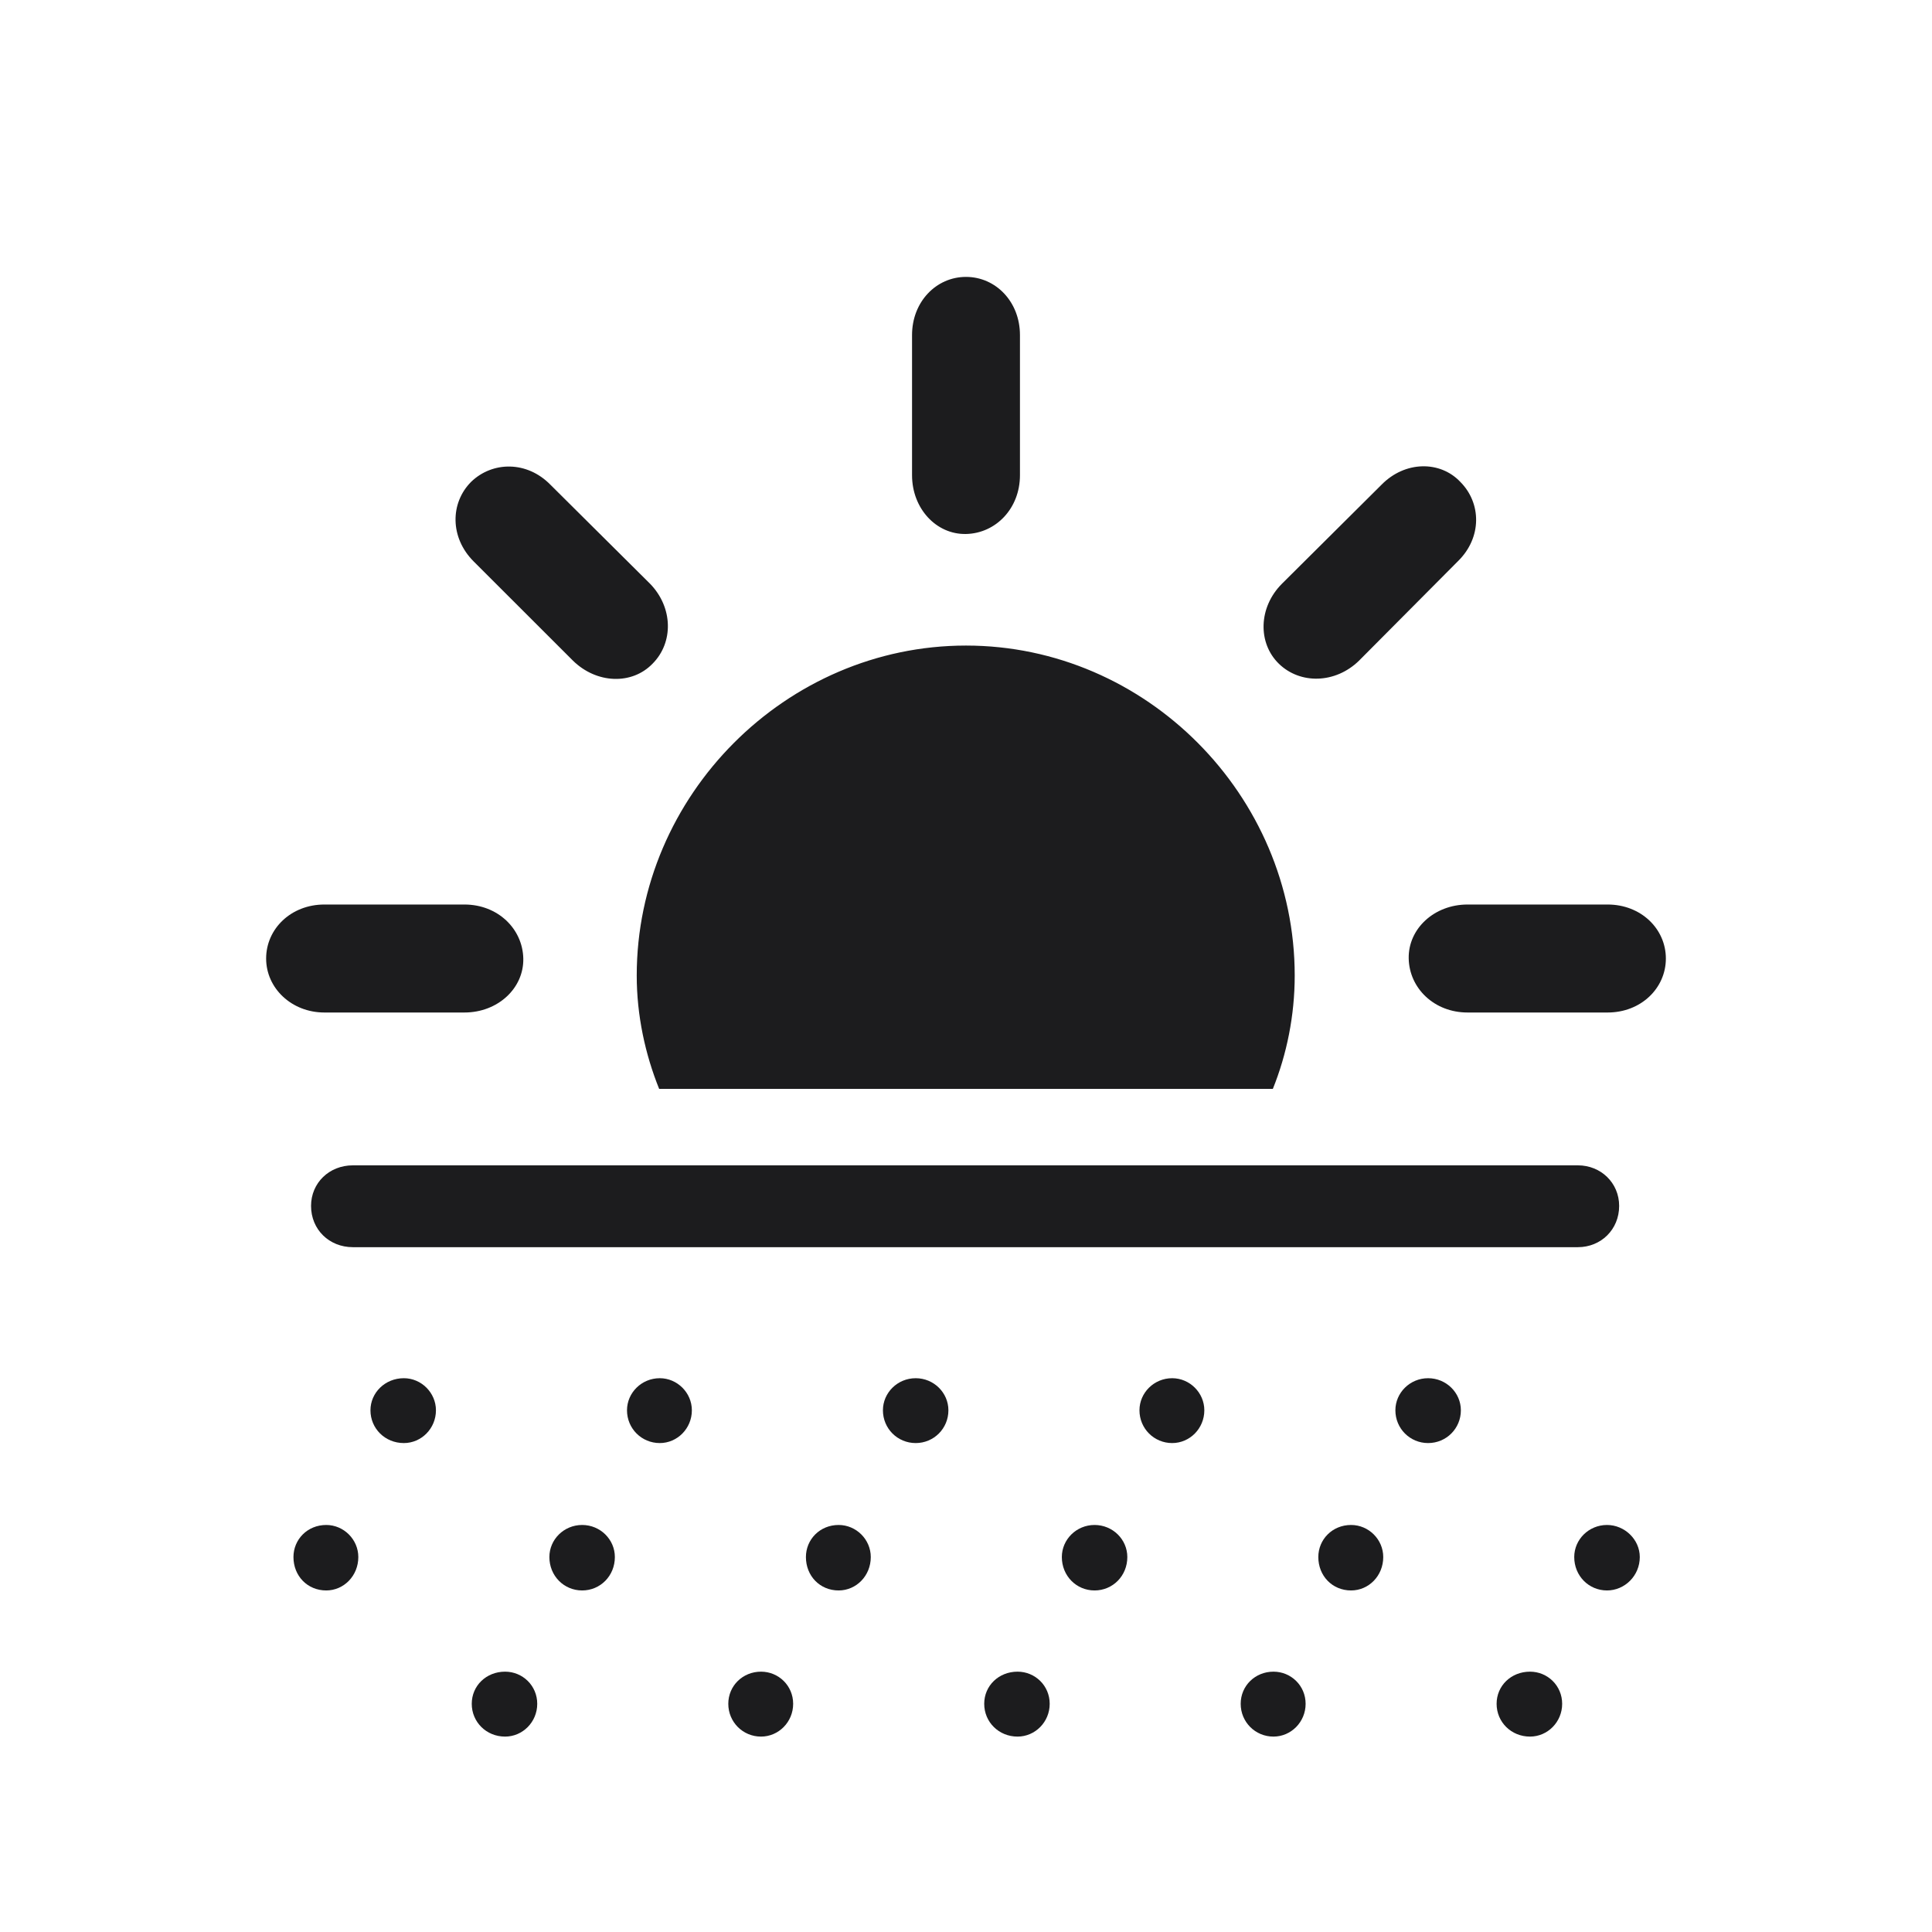 <svg width="28" height="28" viewBox="0 0 28 28" fill="none" xmlns="http://www.w3.org/2000/svg">
<path d="M14 7.739C14.431 7.73 14.782 7.37 14.782 6.887V4.856C14.782 4.373 14.431 4.013 14 4.013C13.569 4.013 13.218 4.373 13.218 4.856V6.887C13.218 7.37 13.569 7.748 14 7.739ZM18.535 9.62C18.843 9.919 19.352 9.91 19.695 9.576L21.128 8.135C21.48 7.792 21.471 7.291 21.163 6.983C20.873 6.676 20.363 6.676 20.02 7.027L18.579 8.46C18.236 8.803 18.227 9.321 18.535 9.62ZM9.456 9.62C9.764 9.312 9.755 8.803 9.421 8.46L7.979 7.027C7.637 6.676 7.136 6.685 6.828 6.983C6.521 7.291 6.521 7.792 6.863 8.135L8.305 9.576C8.647 9.91 9.157 9.928 9.456 9.62ZM18.764 14.138C18.764 11.527 16.61 9.356 14 9.356C11.39 9.356 9.228 11.527 9.228 14.138C9.228 14.718 9.351 15.28 9.553 15.781H18.447C18.649 15.28 18.764 14.718 18.764 14.138ZM4.701 14.674H6.731C7.215 14.674 7.593 14.322 7.584 13.892C7.575 13.461 7.215 13.109 6.731 13.109H4.701C4.218 13.109 3.857 13.461 3.857 13.892C3.857 14.322 4.227 14.674 4.701 14.674ZM21.269 14.674H23.299C23.782 14.674 24.143 14.322 24.143 13.892C24.143 13.461 23.782 13.109 23.299 13.109H21.269C20.785 13.109 20.407 13.461 20.416 13.892C20.425 14.322 20.785 14.674 21.269 14.674ZM5.114 18.075H22.868C23.202 18.075 23.466 17.82 23.466 17.477C23.466 17.144 23.202 16.889 22.868 16.889H5.114C4.771 16.889 4.508 17.144 4.508 17.477C4.508 17.82 4.771 18.075 5.114 18.075ZM5.853 20.914C6.107 20.914 6.318 20.703 6.318 20.439C6.318 20.185 6.107 19.974 5.853 19.974C5.58 19.974 5.369 20.185 5.369 20.439C5.369 20.703 5.58 20.914 5.853 20.914ZM9.562 20.914C9.816 20.914 10.027 20.703 10.027 20.439C10.027 20.185 9.816 19.974 9.562 19.974C9.298 19.974 9.087 20.185 9.087 20.439C9.087 20.703 9.298 20.914 9.562 20.914ZM13.271 20.914C13.534 20.914 13.745 20.703 13.745 20.439C13.745 20.185 13.534 19.974 13.271 19.974C13.007 19.974 12.796 20.185 12.796 20.439C12.796 20.703 13.007 20.914 13.271 20.914ZM16.988 20.914C17.243 20.914 17.454 20.703 17.454 20.439C17.454 20.185 17.243 19.974 16.988 19.974C16.725 19.974 16.514 20.185 16.514 20.439C16.514 20.703 16.725 20.914 16.988 20.914ZM20.697 20.914C20.961 20.914 21.172 20.703 21.172 20.439C21.172 20.185 20.961 19.974 20.697 19.974C20.434 19.974 20.223 20.185 20.223 20.439C20.223 20.703 20.434 20.914 20.697 20.914ZM4.728 23.05C4.982 23.05 5.193 22.839 5.193 22.566C5.193 22.311 4.982 22.101 4.728 22.101C4.455 22.101 4.253 22.311 4.253 22.566C4.253 22.839 4.455 23.05 4.728 23.05ZM8.437 23.05C8.7 23.05 8.911 22.839 8.911 22.566C8.911 22.311 8.7 22.101 8.437 22.101C8.173 22.101 7.962 22.311 7.962 22.566C7.962 22.839 8.173 23.05 8.437 23.05ZM12.154 23.05C12.409 23.05 12.62 22.839 12.62 22.566C12.62 22.311 12.409 22.101 12.154 22.101C11.882 22.101 11.68 22.311 11.68 22.566C11.68 22.839 11.882 23.05 12.154 23.05ZM15.863 23.05C16.127 23.05 16.338 22.839 16.338 22.566C16.338 22.311 16.127 22.101 15.863 22.101C15.6 22.101 15.389 22.311 15.389 22.566C15.389 22.839 15.6 23.05 15.863 23.05ZM19.581 23.05C19.836 23.05 20.047 22.839 20.047 22.566C20.047 22.311 19.836 22.101 19.581 22.101C19.309 22.101 19.106 22.311 19.106 22.566C19.106 22.839 19.309 23.05 19.581 23.05ZM23.29 23.05C23.545 23.05 23.765 22.839 23.765 22.566C23.765 22.311 23.545 22.101 23.29 22.101C23.026 22.101 22.815 22.311 22.815 22.566C22.815 22.839 23.026 23.05 23.29 23.05ZM7.32 25.168C7.575 25.168 7.786 24.957 7.786 24.693C7.786 24.43 7.575 24.227 7.32 24.227C7.048 24.227 6.837 24.43 6.837 24.693C6.837 24.957 7.048 25.168 7.32 25.168ZM11.029 25.168C11.284 25.168 11.495 24.957 11.495 24.693C11.495 24.43 11.284 24.227 11.029 24.227C10.766 24.227 10.555 24.43 10.555 24.693C10.555 24.957 10.766 25.168 11.029 25.168ZM14.747 25.168C15.002 25.168 15.213 24.957 15.213 24.693C15.213 24.43 15.002 24.227 14.747 24.227C14.475 24.227 14.264 24.43 14.264 24.693C14.264 24.957 14.475 25.168 14.747 25.168ZM18.456 25.168C18.711 25.168 18.922 24.957 18.922 24.693C18.922 24.43 18.711 24.227 18.456 24.227C18.192 24.227 17.981 24.43 17.981 24.693C17.981 24.957 18.192 25.168 18.456 25.168ZM22.174 25.168C22.429 25.168 22.64 24.957 22.64 24.693C22.64 24.43 22.429 24.227 22.174 24.227C21.901 24.227 21.69 24.43 21.69 24.693C21.69 24.957 21.901 25.168 22.174 25.168Z" fill="#1C1C1E"/>
</svg>
